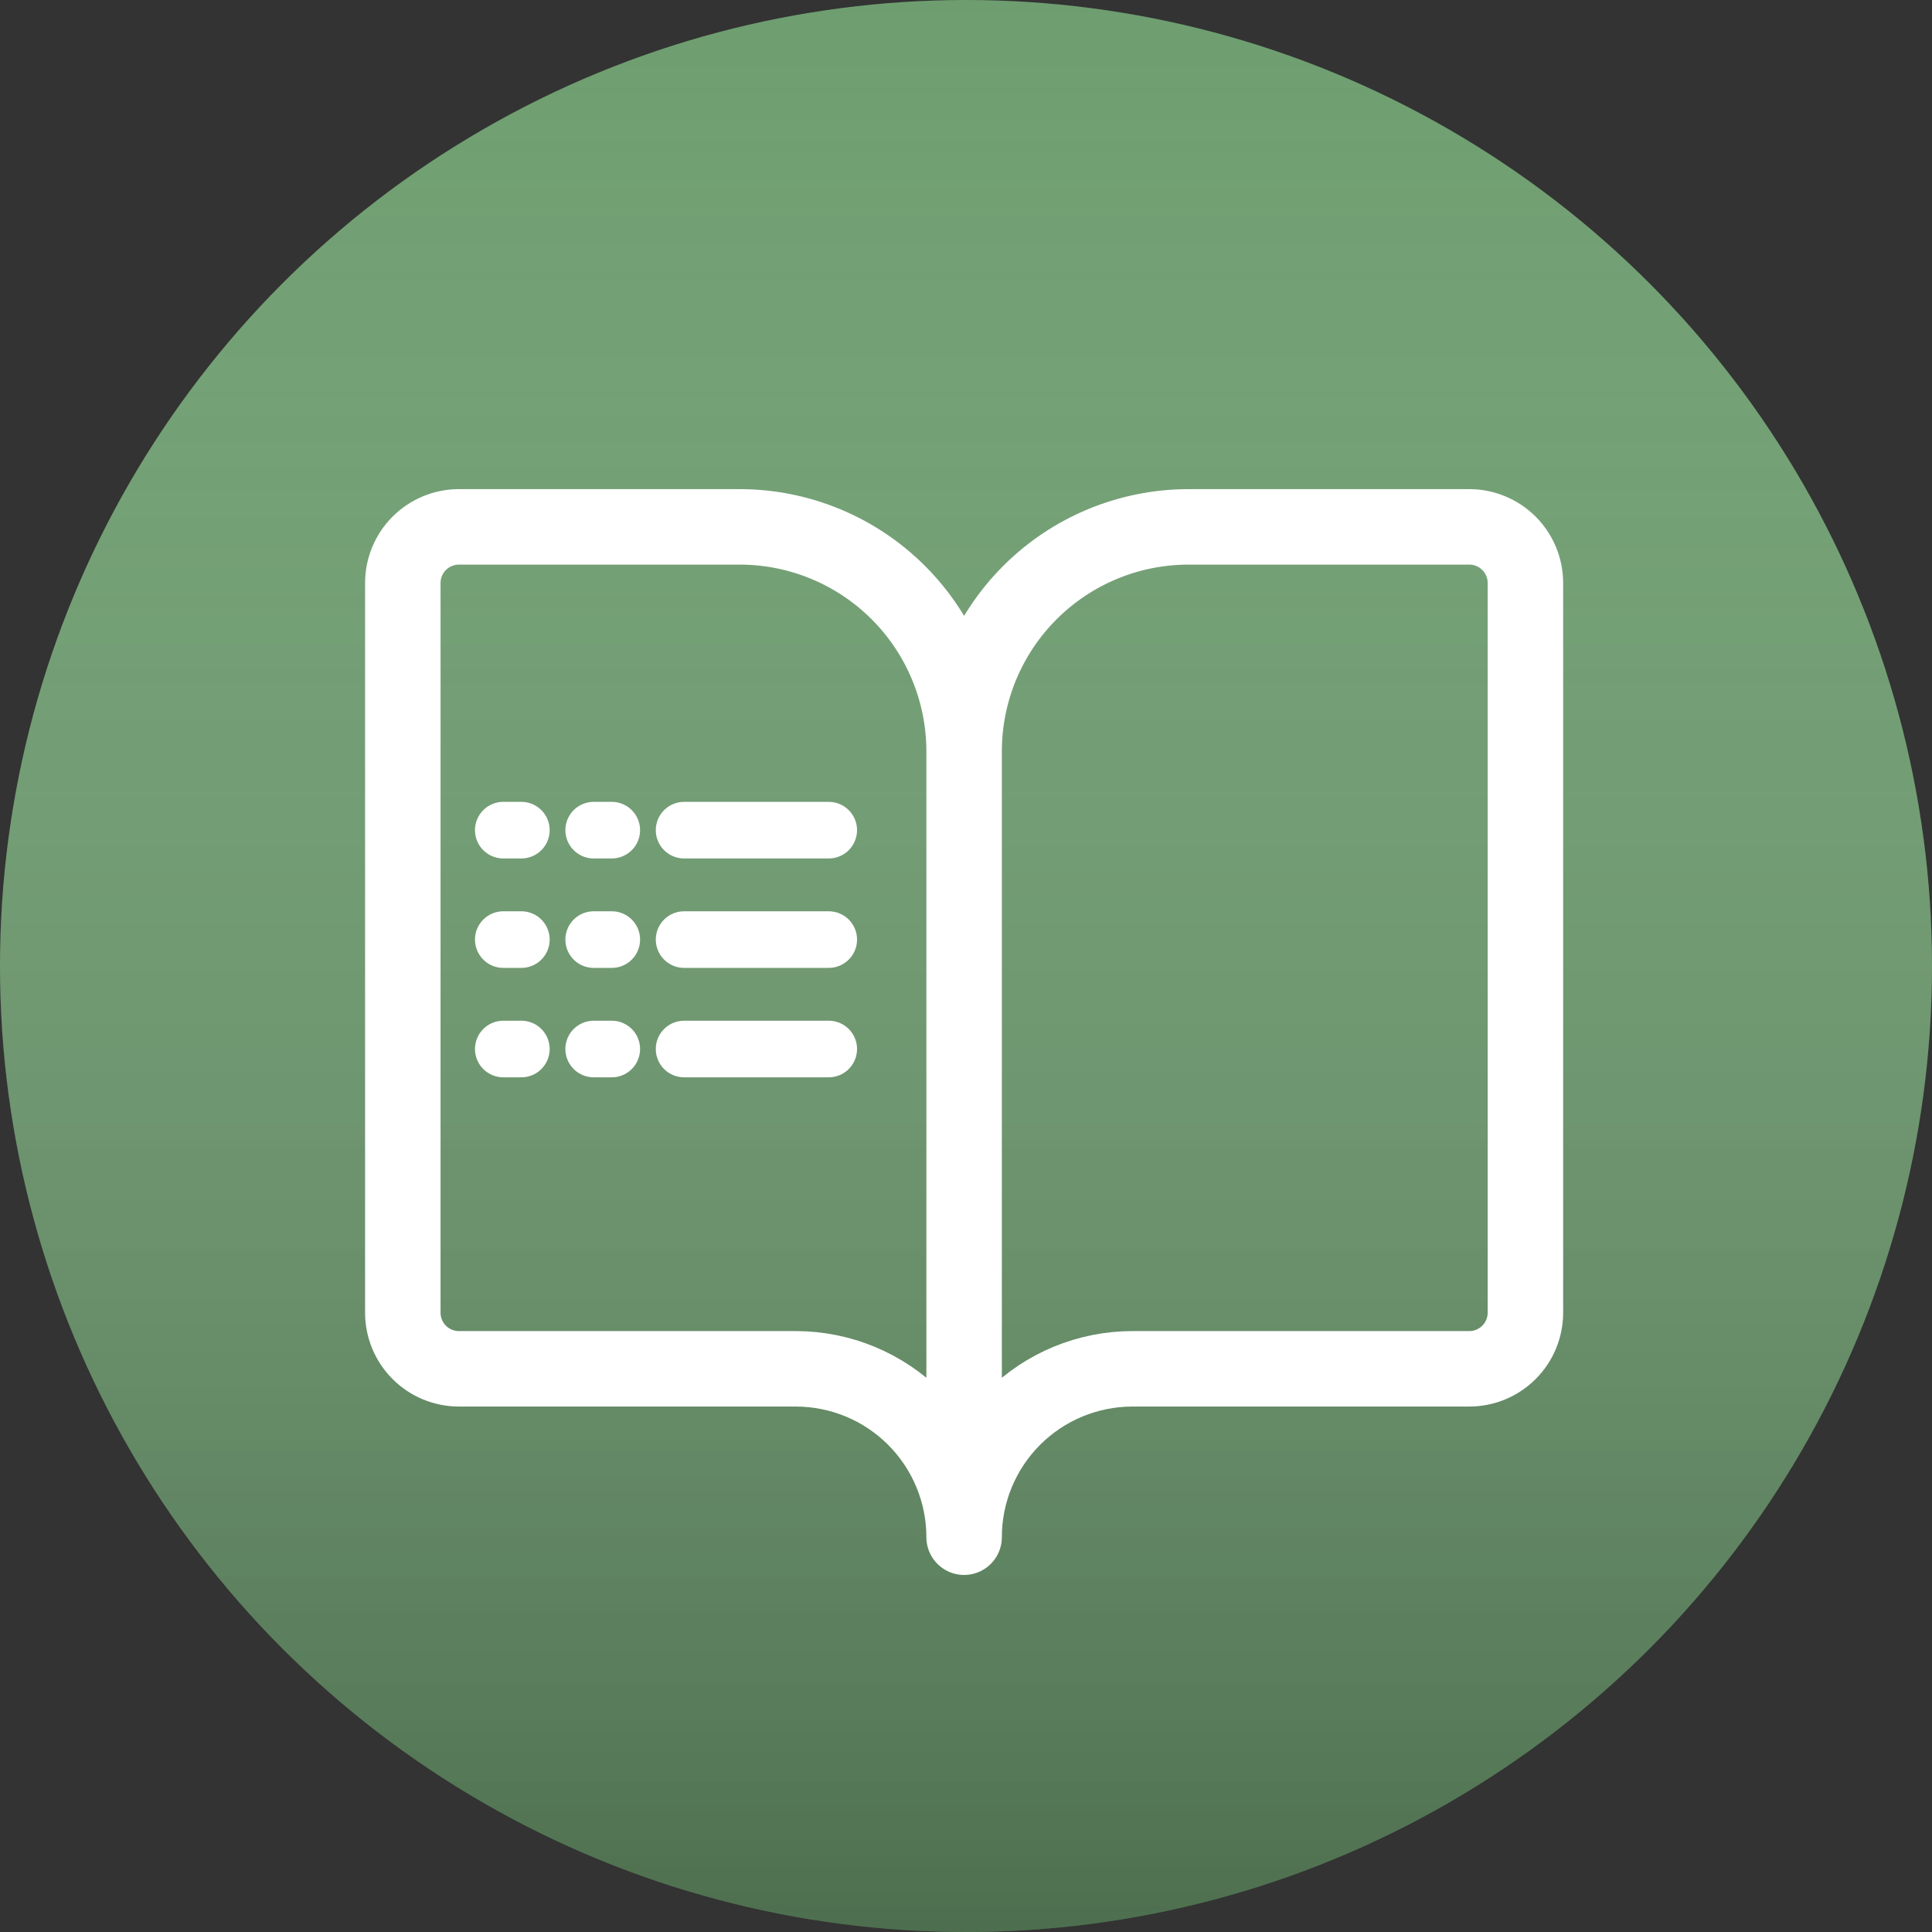 <svg width="512" height="512" viewBox="0 0 512 512" fill="none" xmlns="http://www.w3.org/2000/svg">
<rect x="0" y="0" width="512" height="512" fill="#333333" stroke="none"/>
<g clip-path="url(#clip0_2_77)">
<circle cx="256" cy="256" r="256" fill="#6E9E70"/>
<circle cx="256" cy="256" r="256" fill="url(#paint0_linear_2_77)"/>
<path d="M181.292 249H219.625M181.292 278H219.625M181.292 220H219.625M133.375 249H138.167M133.375 278H138.167M133.375 220H138.167M157.333 249H162.125M157.333 278H162.125M157.333 220H162.125" stroke="white" stroke-width="15" stroke-linecap="round" stroke-linejoin="round"/>
<path d="M255.5 199.125V407.375M255.5 199.125C255.5 183.345 249.231 168.211 238.073 157.052C226.914 145.894 211.78 139.625 196 139.625H121.625C117.68 139.625 113.896 141.192 111.107 143.982C108.317 146.771 106.75 150.555 106.75 154.5V347.875C106.75 351.82 108.317 355.604 111.107 358.393C113.896 361.183 117.68 362.75 121.625 362.75H210.875C222.71 362.75 234.061 367.452 242.43 375.82C250.798 384.189 255.5 395.54 255.5 407.375M255.5 199.125C255.5 183.345 261.769 168.211 272.927 157.052C284.086 145.894 299.22 139.625 315 139.625H389.375C393.32 139.625 397.104 141.192 399.893 143.982C402.683 146.771 404.25 150.555 404.25 154.5V347.875C404.25 351.82 402.683 355.604 399.893 358.393C397.104 361.183 393.32 362.75 389.375 362.75H300.125C288.29 362.75 276.939 367.452 268.57 375.82C260.202 384.189 255.5 395.54 255.5 407.375" stroke="white" stroke-width="20" stroke-linecap="round" stroke-linejoin="round"/>
</g>
<defs>
<linearGradient id="paint0_linear_2_77" x1="256" y1="0" x2="256" y2="512" gradientUnits="userSpaceOnUse">
<stop stop-color="white" stop-opacity="0"/>
<stop offset="1" stop-opacity="0.3"/>
</linearGradient>
<clipPath id="clip0_2_77">
<rect width="512" height="512" fill="white"/>
</clipPath>
</defs>
</svg>

